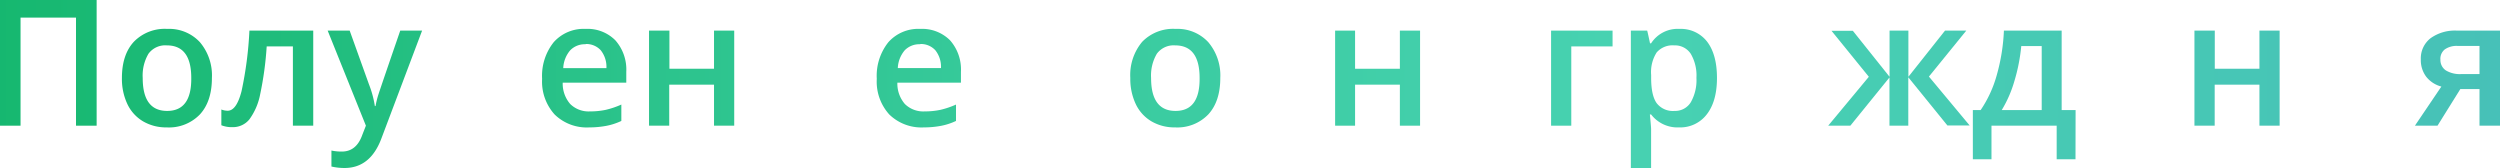 <svg xmlns="http://www.w3.org/2000/svg" xmlns:xlink="http://www.w3.org/1999/xlink" viewBox="0 0 511.19 34.35"><defs><style>.cls-1{fill:url(#linear-gradient);}.cls-2{fill:url(#linear-gradient-2);}.cls-3{fill:url(#linear-gradient-3);}.cls-4{fill:url(#linear-gradient-4);}.cls-5{fill:url(#linear-gradient-7);}.cls-6{fill:url(#linear-gradient-16);}.cls-7{fill:url(#linear-gradient-19);}</style><linearGradient id="linear-gradient" x1="522.19" y1="12.85" x2="-26.99" y2="12.85" gradientUnits="userSpaceOnUse"><stop offset="0" stop-color="#47c0b8"/><stop offset="0.35" stop-color="#47d2b1"/><stop offset="0.59" stop-color="#36c99a"/><stop offset="1" stop-color="#12b56a"/></linearGradient><linearGradient id="linear-gradient-2" x1="522.19" y1="15.98" x2="-26.99" y2="15.98" xlink:href="#linear-gradient"/><linearGradient id="linear-gradient-3" x1="522.19" y1="16.14" x2="-26.99" y2="16.14" xlink:href="#linear-gradient"/><linearGradient id="linear-gradient-4" x1="522.19" y1="20.3" x2="-26.99" y2="20.3" xlink:href="#linear-gradient"/><linearGradient id="linear-gradient-7" x1="522.19" y1="15.98" x2="-26.99" y2="15.98" xlink:href="#linear-gradient"/><linearGradient id="linear-gradient-16" x1="522.19" y1="20.13" x2="-26.99" y2="20.13" xlink:href="#linear-gradient"/><linearGradient id="linear-gradient-19" x1="522.19" y1="19.42" x2="-26.99" y2="19.42" xlink:href="#linear-gradient"/></defs><title>Asset 56</title><g id="Layer_2" data-name="Layer 2"><g id="Layer_1-2" data-name="Layer 1"><path class="cls-1" d="M19.76,25.7H15.54V3.6H4.2V25.7H0V0H19.76Z"/><path class="cls-2" d="M43.33,15.94q0,4.77-2.44,7.44a8.77,8.77,0,0,1-6.81,2.67,9.3,9.3,0,0,1-4.81-1.23,8.12,8.12,0,0,1-3.22-3.53,12.07,12.07,0,0,1-1.12-5.35c0-3.15.8-5.61,2.42-7.38a8.8,8.8,0,0,1,6.84-2.65,8.57,8.57,0,0,1,6.68,2.71A10.49,10.49,0,0,1,43.33,15.94Zm-14.15,0q0,6.74,5,6.74t4.93-6.74c0-4.44-1.66-6.66-5-6.66A4.24,4.24,0,0,0,30.35,11,8.78,8.78,0,0,0,29.18,15.94Z"/><path class="cls-3" d="M64.05,25.7H59.89V9.49H54.53a67.48,67.48,0,0,1-1.33,9.78A12.77,12.77,0,0,1,51,24.4,4.33,4.33,0,0,1,47.53,26a5.81,5.81,0,0,1-2.27-.39V22.39a3.57,3.57,0,0,0,1.3.25q1.8,0,2.83-4A75.83,75.83,0,0,0,51,6.26H64.05Z"/><path class="cls-4" d="M67,6.26h4.5l3.95,11a20.89,20.89,0,0,1,1.2,4.43h.14a17.61,17.61,0,0,1,.58-2.35Q77.8,18,81.84,6.26h4.47L78,28.28q-2.26,6.07-7.55,6.07a11.9,11.9,0,0,1-2.68-.3V30.78a9.72,9.72,0,0,0,2.13.21q3,0,4.2-3.46l.72-1.83Z"/><path class="cls-2" d="M92.9,6.26v7.1q0,3,3.09,3a10.26,10.26,0,0,0,2.92-.42A14.42,14.42,0,0,0,102,14.61V6.26h4.13V25.7H102V17.46A14.55,14.55,0,0,1,98.67,19a11.59,11.59,0,0,1-3.47.5,6.71,6.71,0,0,1-4.74-1.57,5.69,5.69,0,0,1-1.71-4.4V6.26Z"/><path class="cls-2" d="M120.5,26.05a9.39,9.39,0,0,1-7.09-2.64,10,10,0,0,1-2.56-7.29,11,11,0,0,1,2.37-7.49,8.18,8.18,0,0,1,6.52-2.72,8,8,0,0,1,6.08,2.33,9,9,0,0,1,2.24,6.44v2.23h-13a6.38,6.38,0,0,0,1.53,4.35,5.35,5.35,0,0,0,4.06,1.52,15.45,15.45,0,0,0,3.21-.32,17.41,17.41,0,0,0,3.19-1.08v3.35a12.8,12.8,0,0,1-3.06,1A18.67,18.67,0,0,1,120.5,26.05Zm-.76-17a4.14,4.14,0,0,0-3.15,1.24,6,6,0,0,0-1.42,3.64H124a5.44,5.44,0,0,0-1.16-3.65A4,4,0,0,0,119.74,9Z"/><path class="cls-5" d="M136.88,6.26v7.8H146V6.26h4.13V25.7H146V17.31h-9.16V25.7h-4.13V6.26Z"/><path class="cls-2" d="M160,6.26v10c0,1.16-.09,2.87-.28,5.12l9.76-15.08h5V25.7h-4V15.91c0-.54,0-1.41.09-2.62s.12-2.09.17-2.64L161.12,25.7h-5V6.26Z"/><path class="cls-2" d="M188.93,26.05a9.41,9.41,0,0,1-7.09-2.64,10,10,0,0,1-2.56-7.29,11,11,0,0,1,2.37-7.49,8.18,8.18,0,0,1,6.52-2.72,8.05,8.05,0,0,1,6.09,2.33,9,9,0,0,1,2.23,6.44v2.23h-13a6.38,6.38,0,0,0,1.53,4.35,5.35,5.35,0,0,0,4.06,1.52,15.45,15.45,0,0,0,3.21-.32,17.41,17.41,0,0,0,3.19-1.08v3.35a12.8,12.8,0,0,1-3.06,1A18.67,18.67,0,0,1,188.93,26.05Zm-.76-17A4.14,4.14,0,0,0,185,10.28a6,6,0,0,0-1.42,3.64h8.83a5.44,5.44,0,0,0-1.16-3.65A4,4,0,0,0,188.17,9Z"/><path class="cls-2" d="M227.41,11.23q0,3.45-4,4.17v.14A5.77,5.77,0,0,1,226.83,17,4,4,0,0,1,228,20a4.88,4.88,0,0,1-2.1,4.24,10.51,10.51,0,0,1-6.11,1.49h-9.28V6.26h9.25Q227.42,6.26,227.41,11.23Zm-4.13.35a1.76,1.76,0,0,0-.91-1.67,5.49,5.49,0,0,0-2.7-.52h-5v4.67h4.4a7.42,7.42,0,0,0,3.15-.53A2,2,0,0,0,223.28,11.58Zm.51,8.14a2.09,2.09,0,0,0-1.09-2,7,7,0,0,0-3.27-.59h-4.77v5.5h4.87Q223.79,22.64,223.79,19.72Z"/><path class="cls-2" d="M249.52,15.94q0,4.77-2.44,7.44a8.76,8.76,0,0,1-6.8,2.67,9.32,9.32,0,0,1-4.82-1.23,8.12,8.12,0,0,1-3.22-3.53,12.07,12.07,0,0,1-1.12-5.35,10.57,10.57,0,0,1,2.42-7.38,8.8,8.8,0,0,1,6.84-2.65,8.57,8.57,0,0,1,6.68,2.71A10.49,10.49,0,0,1,249.52,15.94Zm-14.15,0q0,6.74,5,6.74t4.92-6.74q0-6.66-5-6.66A4.25,4.25,0,0,0,236.54,11,8.78,8.78,0,0,0,235.37,15.94Z"/><path class="cls-2" d="M258.56,14a10.3,10.3,0,0,0,4.16-.63,2,2,0,0,0,1.34-1.92q0-2.37-4.22-2.37a14.51,14.51,0,0,0-5.75,1.26l-1.33-3.08a19.65,19.65,0,0,1,7.48-1.38,10.19,10.19,0,0,1,5.63,1.32,4.3,4.3,0,0,1,2,3.81q0,3.27-3.74,4.29v.14a6.55,6.55,0,0,1,3.35,1.81,4.34,4.34,0,0,1,1,2.92,4.9,4.9,0,0,1-2.35,4.26,11.57,11.57,0,0,1-6.55,1.59,16.11,16.11,0,0,1-7-1.21V21.27a15.46,15.46,0,0,0,6.66,1.51,8.59,8.59,0,0,0,3.83-.69,2.37,2.37,0,0,0,0-4.27,9.86,9.86,0,0,0-4.19-.68H256.5V14Z"/><path class="cls-2" d="M277.08,6.26v7.8h9.16V6.26h4.13V25.7h-4.13V17.31h-9.16V25.7H273V6.26Z"/><path class="cls-2" d="M308.44,25.7,307.62,23h-.14a8,8,0,0,1-2.83,2.42,8.93,8.93,0,0,1-3.66.64,6.14,6.14,0,0,1-4.47-1.55,5.75,5.75,0,0,1-1.61-4.37,5.14,5.14,0,0,1,2.23-4.54c1.49-1,3.76-1.57,6.8-1.67l3.36-.1v-1a4,4,0,0,0-.87-2.79,3.57,3.57,0,0,0-2.7-.92,9.4,9.4,0,0,0-2.86.44,20.41,20.41,0,0,0-2.64,1l-1.34-3a14.15,14.15,0,0,1,3.47-1.25,15.69,15.69,0,0,1,3.55-.43,8.46,8.46,0,0,1,5.6,1.61q1.89,1.62,1.89,5.08V25.7Zm-6.15-2.81a5.09,5.09,0,0,0,3.61-1.26,4.55,4.55,0,0,0,1.37-3.52V16.42l-2.5.1a8.56,8.56,0,0,0-4.25,1,3,3,0,0,0-1.32,2.66,2.6,2.6,0,0,0,.77,2A3.31,3.31,0,0,0,302.29,22.89Z"/><path class="cls-2" d="M329.73,6.26V9.49h-8.44V25.7h-4.13V6.26Z"/><path class="cls-6" d="M343.34,26.05a6.79,6.79,0,0,1-5.73-2.65h-.25c.16,1.64.25,2.63.25,3v8h-4.14V6.26h3.34c.1.36.29,1.23.58,2.6h.22a6.45,6.45,0,0,1,5.8-2.95,6.78,6.78,0,0,1,5.67,2.63q2,2.64,2,7.4T349,23.38A6.81,6.81,0,0,1,343.34,26.05Zm-1-16.77a4.29,4.29,0,0,0-3.59,1.44,7.46,7.46,0,0,0-1.13,4.61v.61q0,3.55,1.12,5.14a4.17,4.17,0,0,0,3.67,1.6,3.74,3.74,0,0,0,3.31-1.76,9.1,9.1,0,0,0,1.16-5A8.75,8.75,0,0,0,345.72,11,3.85,3.85,0,0,0,342.33,9.28Z"/><path class="cls-2" d="M368.07,25.7,367.24,23h-.14a8,8,0,0,1-2.83,2.42,8.91,8.91,0,0,1-3.65.64,6.16,6.16,0,0,1-4.48-1.55,5.79,5.79,0,0,1-1.61-4.37,5.14,5.14,0,0,1,2.24-4.54c1.48-1,3.75-1.57,6.8-1.67l3.36-.1v-1a4,4,0,0,0-.87-2.79,3.57,3.57,0,0,0-2.7-.92,9.46,9.46,0,0,0-2.87.44,20.85,20.85,0,0,0-2.63,1l-1.34-3A14.07,14.07,0,0,1,360,6.34a15.82,15.82,0,0,1,3.55-.43,8.45,8.45,0,0,1,5.6,1.61Q371,9.14,371,12.6V25.7Zm-6.15-2.81a5.11,5.11,0,0,0,3.61-1.26,4.54,4.54,0,0,0,1.36-3.52V16.42l-2.5.1a8.51,8.51,0,0,0-4.24,1,3,3,0,0,0-1.33,2.66,2.57,2.57,0,0,0,.78,2A3.27,3.27,0,0,0,361.92,22.89Z"/><path class="cls-2" d="M386.37,15.7V6.26h3.85V15.7l7.49-9.44h4.35l-7.64,9.4,8.33,10H398.2l-8-9.86V25.7h-3.85V15.84l-8,9.86h-4.53l8.31-10-7.63-9.4h4.36Z"/><path class="cls-7" d="M424.39,32.57h-3.85V25.7H407.21v6.87H403.4V22.5H405a24.18,24.18,0,0,0,3.3-7.18,39.19,39.19,0,0,0,1.45-9.06h11.81V22.5h2.85ZM417.48,22.5V9.42H413.3a36.51,36.51,0,0,1-1.4,7.14,24.49,24.49,0,0,1-2.59,5.94Z"/><path class="cls-2" d="M436.48,26.05a9.41,9.41,0,0,1-7.09-2.64,10,10,0,0,1-2.56-7.29,11,11,0,0,1,2.38-7.49,8.17,8.17,0,0,1,6.52-2.72,8,8,0,0,1,6.08,2.33A8.94,8.94,0,0,1,444,14.68v2.23h-13a6.29,6.29,0,0,0,1.53,4.35,5.33,5.33,0,0,0,4.06,1.52,15.43,15.43,0,0,0,3.2-.32,17.16,17.16,0,0,0,3.19-1.08v3.35a12.58,12.58,0,0,1-3.05,1A18.78,18.78,0,0,1,436.48,26.05Zm-.75-17a4.15,4.15,0,0,0-3.16,1.24,6,6,0,0,0-1.41,3.64H440a5.39,5.39,0,0,0-1.16-3.65A4,4,0,0,0,435.73,9Z"/><path class="cls-2" d="M452.87,6.26v7.8H462V6.26h4.13V25.7H462V17.31h-9.15V25.7h-4.14V6.26Z"/><path class="cls-2" d="M476,6.26v10c0,1.16-.1,2.87-.29,5.12l9.76-15.08h5.05V25.7h-4V15.91c0-.54,0-1.41.1-2.62s.12-2.09.17-2.64L477.11,25.7h-5.05V6.26Z"/><path class="cls-2" d="M498.41,25.7h-4.62l5.41-8a5.82,5.82,0,0,1-3.09-2A5.66,5.66,0,0,1,495,12.13a5.21,5.21,0,0,1,2-4.32,8.5,8.5,0,0,1,5.38-1.55h8.86V25.7H507V18.21h-3.92Zm.6-13.54a2.53,2.53,0,0,0,1.13,2.25,5.55,5.55,0,0,0,3.05.74H507V9.39h-4.5a4.18,4.18,0,0,0-2.61.72A2.46,2.46,0,0,0,499,12.16Z"/></g></g></svg>